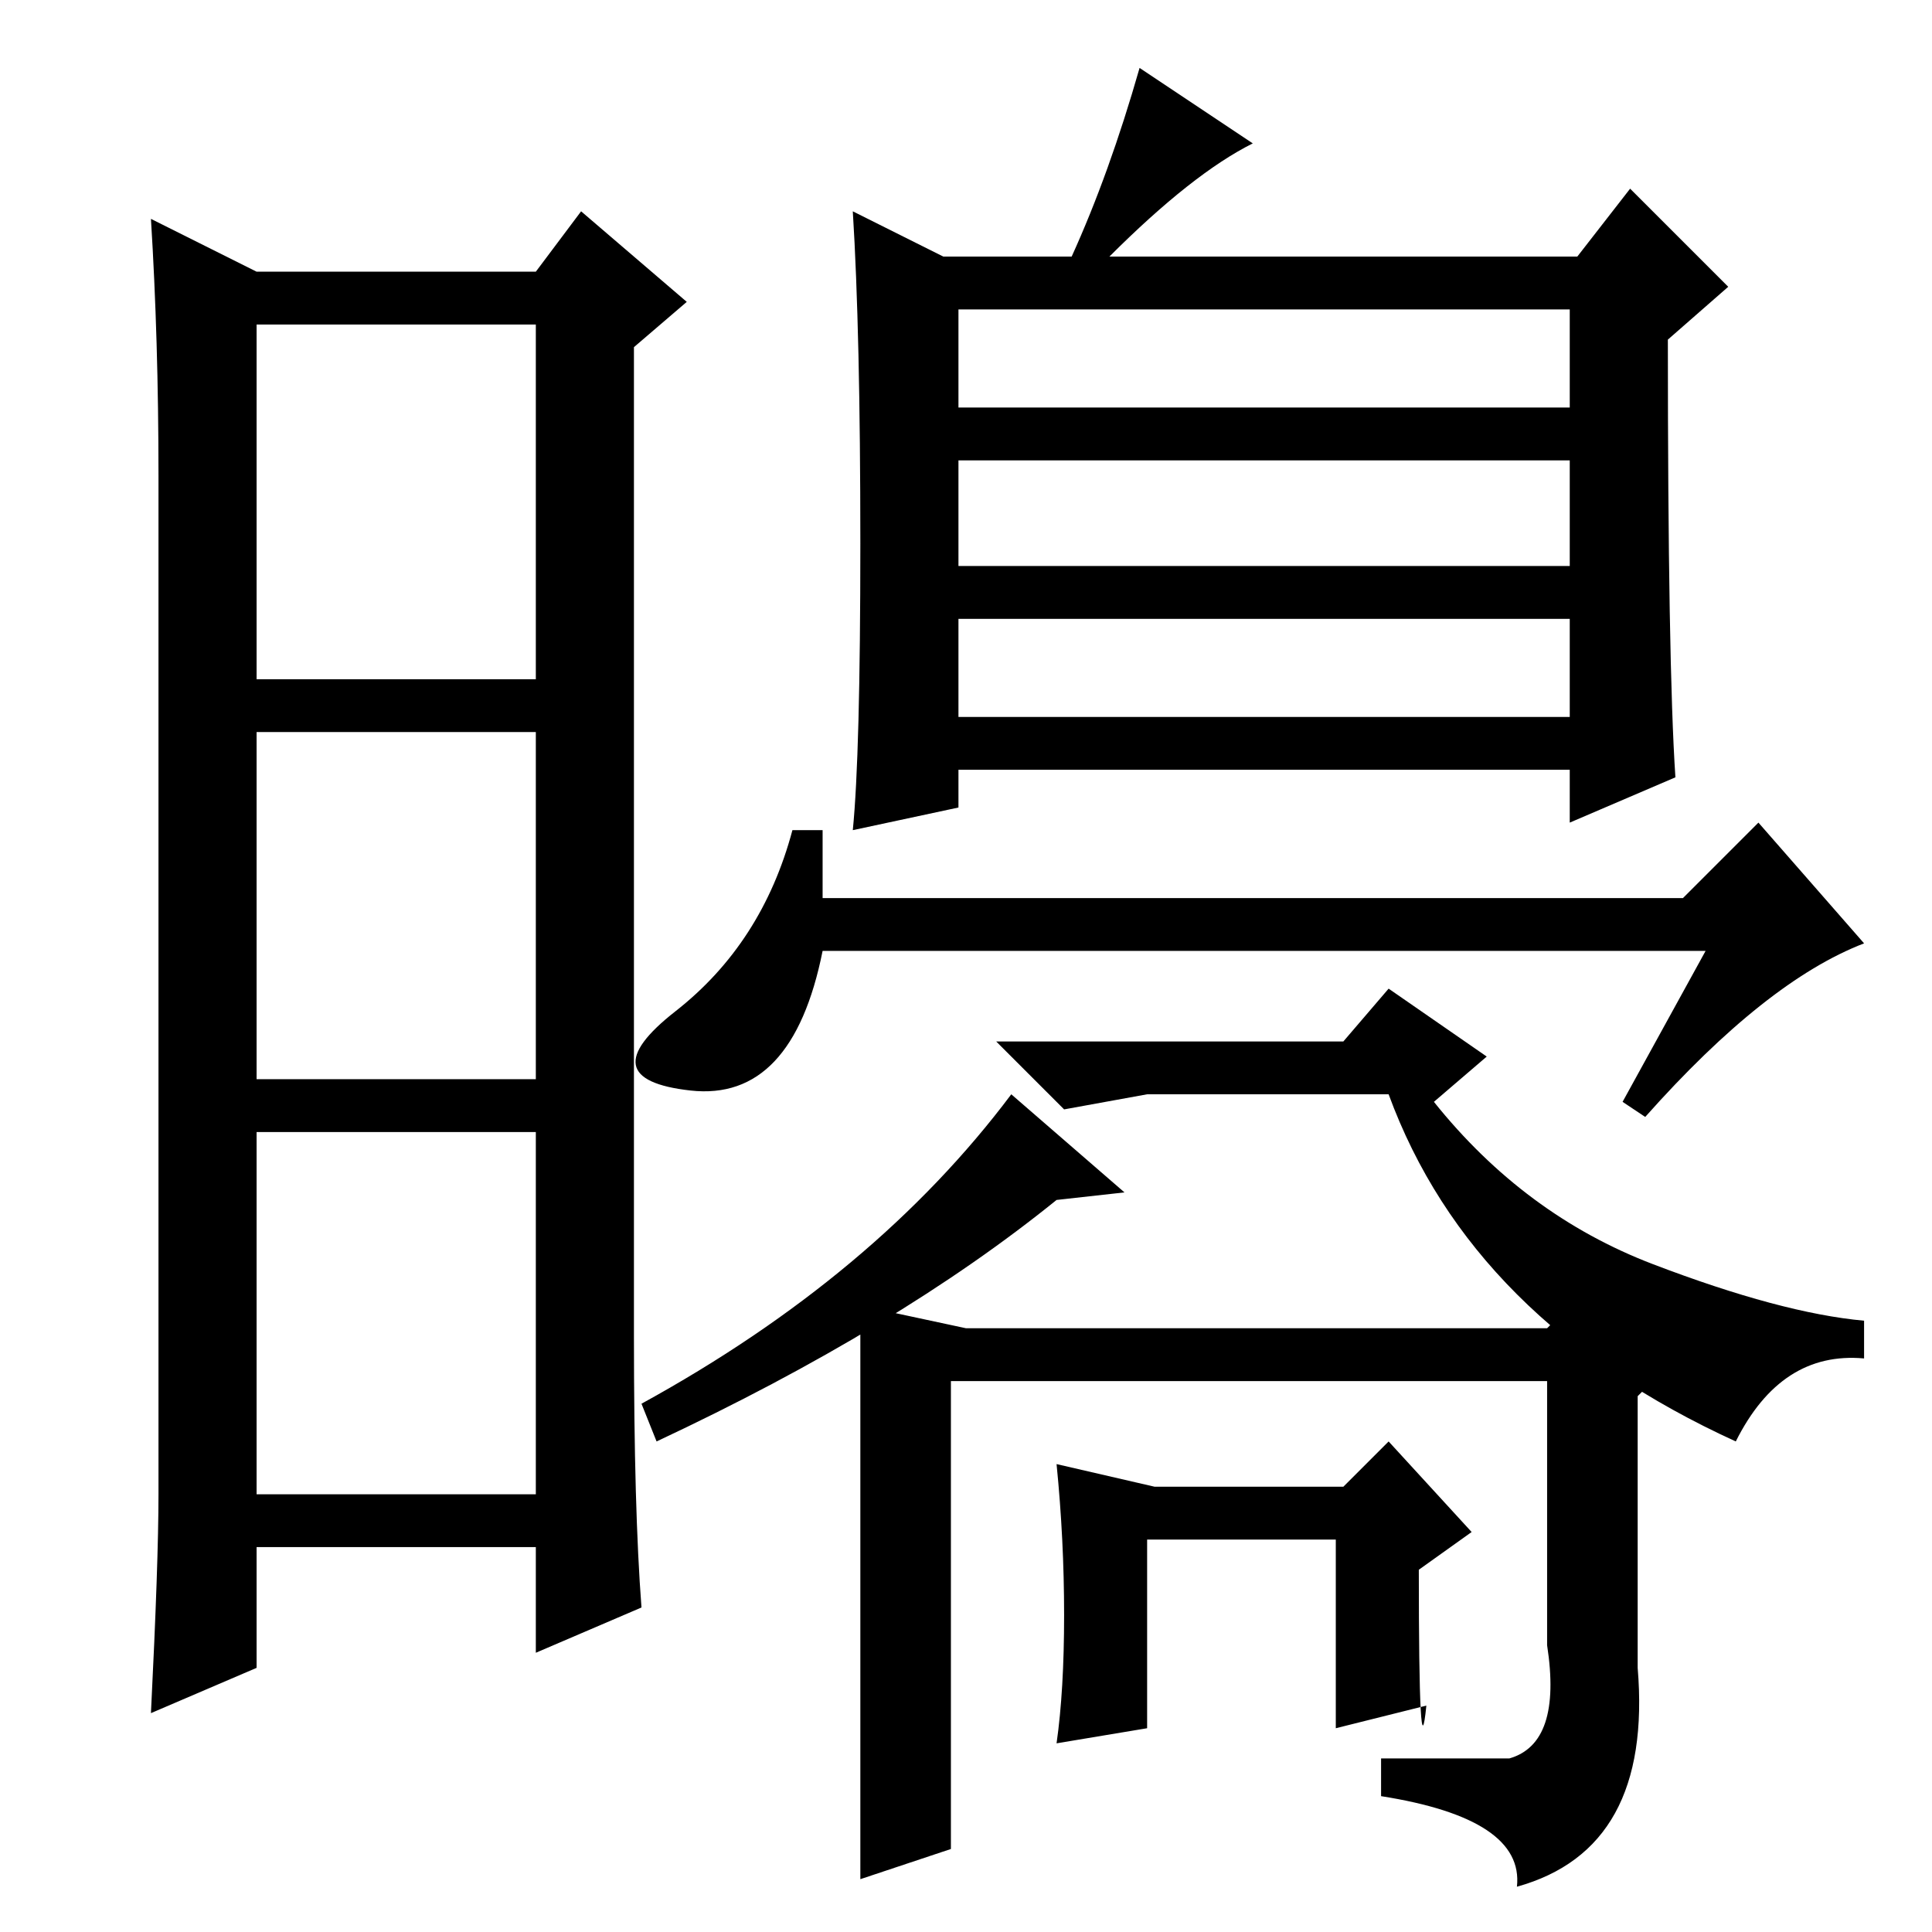 <?xml version="1.0" standalone="no"?>
<!DOCTYPE svg PUBLIC "-//W3C//DTD SVG 1.1//EN" "http://www.w3.org/Graphics/SVG/1.1/DTD/svg11.dtd" >
<svg xmlns="http://www.w3.org/2000/svg" xmlns:xlink="http://www.w3.org/1999/xlink" version="1.1" viewBox="0 -36 256 256">
  <g transform="matrix(1 0 0 -1 0 220)">
   <path fill="currentColor"
d="M84 79q0 -23 1 -36l-14 -6v14h-37v-16l-14 -6q1 20 1 29v135q0 18 -1 34l14 -7h37l6 8l14 -12l-7 -6v-131zM34 166h37v47h-37v-47zM34 113h37v46h-37v-46zM34 58h37v48h-37v-48zM127 202h81v13h-81v-13zM127 181h81v14h-81v-14zM127 161h81v13h-81v-13zM222 153l-14 -6v7
h-81v-5l-14 -3q1 10 1 38t-1 44l12 -6h17q5 11 9 25l15 -10q-8 -4 -19 -15h62l7 9l13 -13l-8 -7q0 -43 1 -58zM109 146v-9h114l10 10l14 -16q-13 -5 -29 -23l-3 2l11 20h-78h-39q-4 -20 -17.5 -18.5t-2 10.5t15.5 24h4zM134 111l15 -13l-9 -1q-21 -17 -53 -32l-2 5
q31 17 49 41zM114 83l14 -3h77l6 6l12 -9l-6 -6v-36q2 -24 -16 -29q1 9 -18 12v5h17q7 2 5 15v35h-79v-62l-12 -4v38v38zM140 62l13 -3h25l6 6l11 -12l-7 -5q0 -28 1 -18l-12 -3v25h-25v-25l-12 -2q1 7 1 17t-1 20zM184 125l13 -9l-7 -6q12 -15 29 -21.5t28 -7.5v-5
q-11 1 -17 -11q-35 16 -46 46h-32l-11 -2l-9 9h46z" />
  </g>

</svg>
